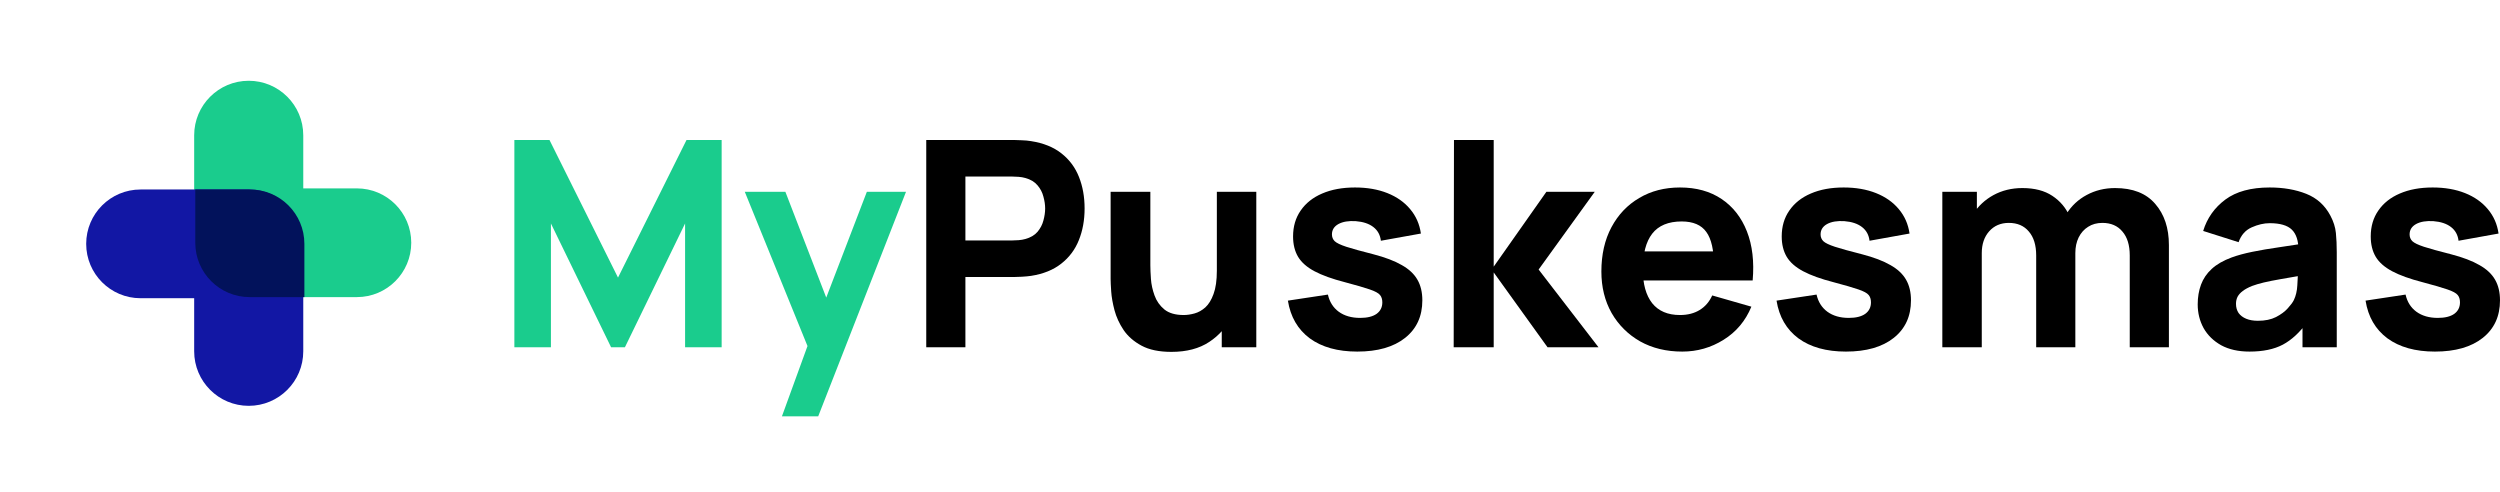 <svg width="564" height="111" viewBox="0 0 564 111" fill="none" xmlns="http://www.w3.org/2000/svg">
<g filter="url(#filter0_d_72_190)">
<rect x="4" y="4" width="99" height="99" rx="21" fill="white"/>
</g>
<g filter="url(#filter1_d_72_190)">
<path fill-rule="evenodd" clip-rule="evenodd" d="M54.111 16.222C47.315 16.222 41.805 21.732 41.805 28.528V52.722C41.805 52.729 41.805 52.736 41.805 52.743C41.805 52.75 41.805 52.757 41.805 52.764C41.805 59.537 47.296 65.028 54.069 65.028H54.111H78.514C85.287 65.028 90.778 59.537 90.778 52.764C90.778 45.991 85.287 40.5 78.514 40.5H66.417V28.528C66.417 21.732 60.907 16.222 54.111 16.222Z" fill="#1ACC8D"/>
<path fill-rule="evenodd" clip-rule="evenodd" d="M54.111 89.556C60.907 89.556 66.417 84.046 66.417 77.25V53.056C66.417 53.049 66.417 53.042 66.417 53.035C66.417 53.028 66.417 53.021 66.417 53.014C66.417 46.241 60.926 40.75 54.153 40.75H54.111H29.708C22.935 40.75 17.444 46.241 17.444 53.014C17.444 59.787 22.935 65.278 29.708 65.278H41.805V77.25C41.805 84.046 47.315 89.556 54.111 89.556Z" fill="#1217A4"/>
<path fill-rule="evenodd" clip-rule="evenodd" d="M66.668 65.028H54.362H54.32C47.547 65.028 42.056 59.537 42.056 52.764L42.056 52.743L42.056 52.722V40.75H54.362H54.404C61.177 40.75 66.668 46.241 66.668 53.014L66.668 53.035L66.668 53.056V65.028Z" fill="#02125B"/>
</g>
<path d="M549.321 79.318C544.905 79.318 541.333 78.322 538.605 76.33C535.898 74.317 534.253 71.48 533.668 67.822L542.697 66.457C543.065 68.103 543.876 69.391 545.132 70.322C546.41 71.253 548.023 71.719 549.971 71.719C551.573 71.719 552.807 71.415 553.673 70.809C554.539 70.181 554.972 69.315 554.972 68.211C554.972 67.518 554.799 66.966 554.453 66.555C554.106 66.122 553.327 65.7 552.114 65.288C550.924 64.877 549.062 64.336 546.529 63.665C543.671 62.929 541.387 62.106 539.676 61.197C537.966 60.287 536.732 59.205 535.974 57.949C535.216 56.672 534.838 55.135 534.838 53.338C534.838 51.086 535.411 49.137 536.559 47.492C537.706 45.825 539.319 44.548 541.398 43.66C543.498 42.751 545.966 42.296 548.802 42.296C551.551 42.296 553.987 42.718 556.109 43.562C558.231 44.407 559.941 45.608 561.24 47.167C562.561 48.726 563.372 50.566 563.675 52.688L554.647 54.312C554.496 53.013 553.933 51.984 552.959 51.227C551.984 50.469 550.664 50.025 548.997 49.895C547.373 49.787 546.063 50.003 545.067 50.545C544.093 51.086 543.606 51.865 543.606 52.883C543.606 53.489 543.812 53.998 544.223 54.409C544.656 54.821 545.533 55.243 546.853 55.676C548.196 56.109 550.231 56.672 552.959 57.364C555.622 58.057 557.754 58.869 559.356 59.8C560.98 60.709 562.16 61.814 562.896 63.113C563.632 64.39 564 65.938 564 67.757C564 71.35 562.701 74.176 560.103 76.233C557.505 78.289 553.911 79.318 549.321 79.318Z" fill="black"/>
<path d="M507.493 79.318C504.981 79.318 502.849 78.841 501.095 77.889C499.363 76.915 498.043 75.626 497.133 74.024C496.246 72.4 495.802 70.614 495.802 68.666C495.802 67.042 496.051 65.559 496.549 64.217C497.047 62.874 497.848 61.694 498.952 60.677C500.078 59.638 501.582 58.772 503.466 58.079C504.765 57.603 506.313 57.181 508.11 56.812C509.907 56.444 511.942 56.098 514.215 55.773C516.488 55.427 518.989 55.048 521.717 54.637L518.534 56.39C518.534 54.312 518.036 52.785 517.041 51.811C516.045 50.837 514.378 50.35 512.039 50.35C510.74 50.35 509.387 50.664 507.98 51.292C506.573 51.919 505.588 53.035 505.025 54.637L497.036 52.103C497.923 49.202 499.591 46.843 502.037 45.024C504.483 43.205 507.818 42.296 512.039 42.296C515.135 42.296 517.885 42.772 520.288 43.725C522.691 44.678 524.51 46.323 525.744 48.661C526.437 49.96 526.848 51.259 526.978 52.558C527.108 53.857 527.173 55.308 527.173 56.91V78.343H519.444V71.134L520.548 72.628C518.837 74.988 516.986 76.698 514.995 77.759C513.024 78.798 510.524 79.318 507.493 79.318ZM509.376 72.368C511 72.368 512.364 72.087 513.468 71.524C514.594 70.939 515.482 70.279 516.131 69.543C516.802 68.807 517.257 68.189 517.495 67.692C517.95 66.739 518.21 65.635 518.275 64.379C518.361 63.102 518.404 62.041 518.404 61.197L521.002 61.846C518.383 62.279 516.261 62.647 514.637 62.95C513.014 63.232 511.704 63.492 510.708 63.73C509.712 63.968 508.835 64.228 508.077 64.509C507.211 64.855 506.508 65.234 505.966 65.646C505.447 66.035 505.057 66.468 504.797 66.945C504.559 67.421 504.44 67.951 504.44 68.536C504.44 69.337 504.635 70.03 505.025 70.614C505.436 71.177 506.01 71.61 506.746 71.913C507.482 72.216 508.359 72.368 509.376 72.368Z" fill="black"/>
<path d="M480.472 78.344V57.624C480.472 55.308 479.92 53.511 478.816 52.233C477.733 50.934 476.229 50.285 474.302 50.285C473.068 50.285 471.996 50.577 471.087 51.162C470.178 51.725 469.463 52.526 468.943 53.565C468.446 54.583 468.197 55.762 468.197 57.105L464.494 54.637C464.494 52.233 465.057 50.112 466.183 48.272C467.331 46.431 468.857 45.002 470.762 43.985C472.689 42.946 474.821 42.426 477.16 42.426C481.165 42.426 484.185 43.617 486.22 45.998C488.277 48.358 489.305 51.454 489.305 55.286V78.344H480.472ZM438.189 78.344V43.27H445.984V54.896H447.088V78.344H438.189ZM459.363 78.344V57.624C459.363 55.308 458.811 53.511 457.707 52.233C456.625 50.934 455.12 50.285 453.193 50.285C451.353 50.285 449.87 50.924 448.744 52.201C447.64 53.457 447.088 55.091 447.088 57.105L443.386 54.507C443.386 52.212 443.959 50.155 445.107 48.336C446.254 46.518 447.791 45.078 449.718 44.017C451.667 42.956 453.843 42.426 456.246 42.426C458.995 42.426 461.247 43.011 463.001 44.18C464.776 45.349 466.086 46.907 466.93 48.856C467.774 50.804 468.197 52.948 468.197 55.286V78.344H459.363Z" fill="black"/>
<path d="M416.44 79.318C412.023 79.318 408.451 78.322 405.723 76.33C403.017 74.317 401.371 71.48 400.787 67.822L409.815 66.457C410.183 68.103 410.995 69.391 412.25 70.322C413.528 71.253 415.141 71.719 417.089 71.719C418.691 71.719 419.925 71.415 420.791 70.809C421.657 70.181 422.09 69.315 422.09 68.211C422.09 67.518 421.917 66.966 421.571 66.555C421.224 66.122 420.445 65.7 419.233 65.288C418.042 64.877 416.18 64.336 413.647 63.665C410.789 62.929 408.505 62.106 406.795 61.197C405.084 60.287 403.85 59.205 403.092 57.949C402.335 56.672 401.956 55.135 401.956 53.338C401.956 51.086 402.529 49.137 403.677 47.492C404.824 45.825 406.437 44.548 408.516 43.66C410.616 42.751 413.084 42.296 415.92 42.296C418.67 42.296 421.105 42.718 423.227 43.562C425.349 44.407 427.059 45.608 428.358 47.167C429.679 48.726 430.491 50.566 430.794 52.688L421.766 54.312C421.614 53.013 421.051 51.984 420.077 51.227C419.103 50.469 417.782 50.025 416.115 49.895C414.491 49.787 413.181 50.003 412.185 50.545C411.211 51.086 410.724 51.865 410.724 52.883C410.724 53.489 410.93 53.998 411.341 54.409C411.774 54.821 412.651 55.243 413.972 55.676C415.314 56.109 417.349 56.672 420.077 57.364C422.74 58.057 424.872 58.869 426.474 59.8C428.098 60.709 429.278 61.814 430.014 63.113C430.75 64.39 431.118 65.938 431.118 67.757C431.118 71.35 429.819 74.176 427.221 76.233C424.623 78.289 421.029 79.318 416.44 79.318Z" fill="black"/>
<path d="M379.522 79.318C375.928 79.318 372.756 78.549 370.007 77.012C367.279 75.453 365.136 73.321 363.577 70.614C362.04 67.886 361.271 64.769 361.271 61.261C361.271 57.429 362.029 54.095 363.544 51.259C365.06 48.423 367.149 46.225 369.812 44.667C372.475 43.086 375.538 42.296 379.002 42.296C382.683 42.296 385.811 43.162 388.388 44.894C390.964 46.626 392.869 49.062 394.103 52.201C395.337 55.34 395.77 59.032 395.402 63.275H386.667V60.027C386.667 56.455 386.093 53.89 384.945 52.331C383.82 50.75 381.968 49.96 379.392 49.96C376.383 49.96 374.164 50.88 372.735 52.721C371.327 54.539 370.624 57.235 370.624 60.807C370.624 64.076 371.327 66.609 372.735 68.406C374.164 70.181 376.253 71.069 379.002 71.069C380.734 71.069 382.217 70.69 383.452 69.932C384.686 69.175 385.627 68.081 386.277 66.652L395.11 69.185C393.789 72.39 391.7 74.879 388.842 76.655C386.006 78.43 382.899 79.318 379.522 79.318ZM367.896 63.275V56.715H391.148V63.275H367.896Z" fill="black"/>
<path d="M327.951 78.344L328.016 31.579H336.979V60.157L348.865 43.27H359.777L347.112 60.807L360.621 78.344H349.125L336.979 61.456V78.344H327.951Z" fill="black"/>
<path d="M306.201 79.318C301.785 79.318 298.212 78.322 295.485 76.33C292.778 74.317 291.133 71.48 290.548 67.822L299.576 66.457C299.945 68.103 300.756 69.391 302.012 70.322C303.289 71.253 304.902 71.719 306.851 71.719C308.453 71.719 309.687 71.415 310.553 70.809C311.419 70.181 311.852 69.315 311.852 68.211C311.852 67.518 311.679 66.966 311.332 66.555C310.986 66.122 310.207 65.7 308.994 65.288C307.803 64.877 305.942 64.336 303.409 63.665C300.551 62.929 298.267 62.106 296.556 61.197C294.846 60.287 293.612 59.205 292.854 57.949C292.096 56.672 291.717 55.135 291.717 53.338C291.717 51.086 292.291 49.137 293.439 47.492C294.586 45.825 296.199 44.548 298.277 43.66C300.377 42.751 302.846 42.296 305.682 42.296C308.431 42.296 310.867 42.718 312.989 43.562C315.11 44.407 316.821 45.608 318.12 47.167C319.44 48.726 320.252 50.566 320.555 52.688L311.527 54.312C311.376 53.013 310.813 51.984 309.839 51.227C308.864 50.469 307.544 50.025 305.877 49.895C304.253 49.787 302.943 50.003 301.947 50.545C300.973 51.086 300.486 51.865 300.486 52.883C300.486 53.489 300.691 53.998 301.103 54.409C301.536 54.821 302.413 55.243 303.733 55.676C305.076 56.109 307.111 56.672 309.839 57.364C312.502 58.057 314.634 58.869 316.236 59.8C317.86 60.709 319.04 61.814 319.776 63.113C320.512 64.39 320.88 65.938 320.88 67.757C320.88 71.35 319.581 74.176 316.983 76.233C314.385 78.289 310.791 79.318 306.201 79.318Z" fill="black"/>
<path d="M264.26 79.383C261.511 79.383 259.27 78.917 257.538 77.986C255.806 77.055 254.453 75.875 253.478 74.446C252.526 73.017 251.844 71.534 251.432 69.997C251.021 68.439 250.772 67.02 250.686 65.743C250.599 64.466 250.556 63.535 250.556 62.95V43.27H259.519V59.833C259.519 60.634 259.562 61.662 259.649 62.918C259.735 64.152 260.006 65.397 260.461 66.652C260.915 67.908 261.651 68.958 262.669 69.802C263.708 70.647 265.169 71.069 267.053 71.069C267.811 71.069 268.623 70.95 269.489 70.712C270.355 70.474 271.167 70.019 271.924 69.348C272.682 68.655 273.299 67.648 273.775 66.328C274.273 64.985 274.522 63.232 274.522 61.067L279.588 63.47C279.588 66.241 279.026 68.839 277.9 71.264C276.774 73.689 275.074 75.648 272.801 77.142C270.55 78.636 267.703 79.383 264.26 79.383ZM275.627 78.344V66.717H274.522V43.27H283.421V78.344H275.627Z" fill="black"/>
<path d="M208.962 78.344V31.579H228.707C229.161 31.579 229.768 31.601 230.525 31.644C231.305 31.666 231.998 31.731 232.604 31.839C235.397 32.272 237.681 33.192 239.456 34.599C241.253 36.007 242.574 37.782 243.418 39.925C244.262 42.047 244.685 44.418 244.685 47.037C244.685 49.657 244.252 52.039 243.386 54.182C242.541 56.304 241.221 58.068 239.424 59.475C237.648 60.883 235.375 61.803 232.604 62.236C231.998 62.322 231.305 62.387 230.525 62.431C229.746 62.474 229.14 62.496 228.707 62.496H217.795V78.344H208.962ZM217.795 54.247H228.317C228.772 54.247 229.27 54.225 229.811 54.182C230.352 54.139 230.85 54.052 231.305 53.922C232.496 53.597 233.416 53.056 234.065 52.298C234.715 51.519 235.159 50.664 235.397 49.733C235.657 48.78 235.786 47.882 235.786 47.037C235.786 46.193 235.657 45.305 235.397 44.374C235.159 43.422 234.715 42.567 234.065 41.809C233.416 41.029 232.496 40.477 231.305 40.153C230.85 40.023 230.352 39.936 229.811 39.893C229.27 39.85 228.772 39.828 228.317 39.828H217.795V54.247Z" fill="black"/>
<path d="M176.402 93.931L183.156 75.356L183.286 80.812L168.023 43.27H177.181L187.443 69.835H185.365L195.562 43.27H204.395L184.585 93.931H176.402Z" fill="#1ACC8D"/>
<path d="M116.04 78.344V31.579H123.963L139.422 62.626L154.88 31.579H162.804V78.344H154.555V50.415L140.98 78.344H137.863L124.288 50.415V78.344H116.04Z" fill="#1ACC8D"/>
<defs>
<filter id="filter0_d_72_190" x="0" y="0" width="111" height="111" filterUnits="userSpaceOnUse" color-interpolation-filters="sRGB">
<feFlood flood-opacity="0" result="BackgroundImageFix"/>
<feColorMatrix in="SourceAlpha" type="matrix" values="0 0 0 0 0 0 0 0 0 0 0 0 0 0 0 0 0 0 127 0" result="hardAlpha"/>
<feMorphology radius="2" operator="erode" in="SourceAlpha" result="effect1_dropShadow_72_190"/>
<feOffset dx="2" dy="2"/>
<feGaussianBlur stdDeviation="4"/>
<feComposite in2="hardAlpha" operator="out"/>
<feColorMatrix type="matrix" values="0 0 0 0 0 0 0 0 0 0 0 0 0 0 0 0 0 0 0.25 0"/>
<feBlend mode="normal" in2="BackgroundImageFix" result="effect1_dropShadow_72_190"/>
<feBlend mode="normal" in="SourceGraphic" in2="effect1_dropShadow_72_190" result="shape"/>
</filter>
<filter id="filter1_d_72_190" x="16.444" y="15.222" width="79.334" height="79.333" filterUnits="userSpaceOnUse" color-interpolation-filters="sRGB">
<feFlood flood-opacity="0" result="BackgroundImageFix"/>
<feColorMatrix in="SourceAlpha" type="matrix" values="0 0 0 0 0 0 0 0 0 0 0 0 0 0 0 0 0 0 127 0" result="hardAlpha"/>
<feOffset dx="2" dy="2"/>
<feGaussianBlur stdDeviation="1.5"/>
<feComposite in2="hardAlpha" operator="out"/>
<feColorMatrix type="matrix" values="0 0 0 0 0 0 0 0 0 0 0 0 0 0 0 0 0 0 0.1 0"/>
<feBlend mode="normal" in2="BackgroundImageFix" result="effect1_dropShadow_72_190"/>
<feBlend mode="normal" in="SourceGraphic" in2="effect1_dropShadow_72_190" result="shape"/>
</filter>
</defs>
</svg>
